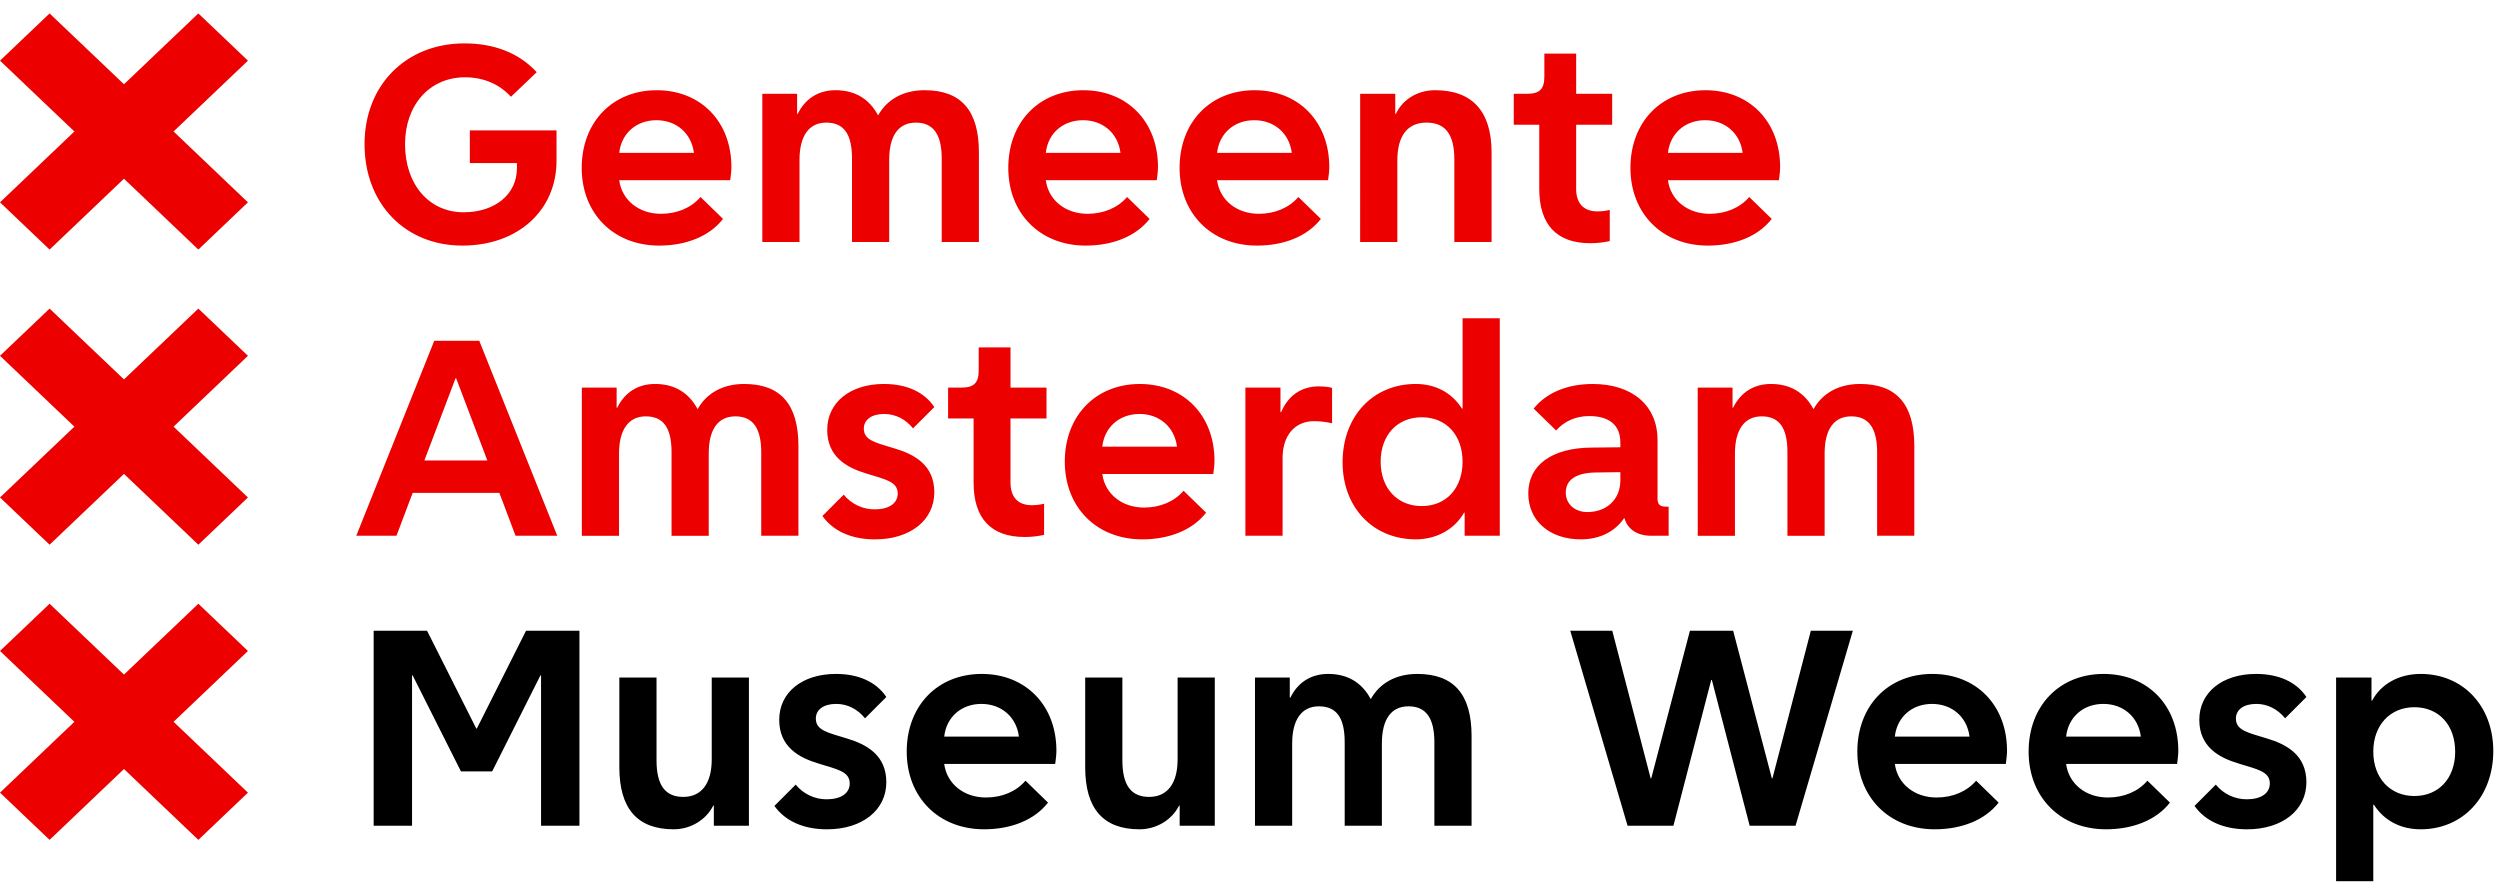 <svg viewBox="0 0 121 43" fill="none" xmlns="http://www.w3.org/2000/svg">
<path className="ams-logo__text-secondary" d="M18.085 30.527H20.669L23.051 35.26H23.08L25.46 30.527H28.045V39.964H26.187V32.69H26.157L23.82 37.336H22.31L19.973 32.69H19.943V39.964H18.085V30.527ZM29.976 37.133V32.792H31.776V36.799C31.776 38.004 32.197 38.57 33.068 38.57C33.954 38.57 34.448 37.917 34.448 36.755V32.792H36.248V39.964H34.55V38.991H34.521C34.173 39.688 33.418 40.138 32.605 40.138C30.848 40.138 29.976 39.137 29.976 37.133ZM39.63 36.959C38.658 36.669 37.714 36.146 37.714 34.839C37.714 33.518 38.818 32.618 40.458 32.618C41.562 32.618 42.418 33.009 42.898 33.735L41.867 34.766C41.504 34.316 41.01 34.069 40.473 34.069C39.863 34.069 39.486 34.345 39.486 34.781C39.486 35.361 40.096 35.463 40.981 35.739C41.954 36.029 42.898 36.552 42.898 37.859C42.898 39.209 41.736 40.139 40.023 40.139C38.905 40.139 38.005 39.746 37.482 39.006L38.512 37.975C38.693 38.198 38.92 38.377 39.179 38.5C39.438 38.623 39.721 38.687 40.008 38.686C40.705 38.686 41.126 38.396 41.126 37.917C41.126 37.337 40.515 37.235 39.63 36.959ZM45.7 35.652H49.315C49.199 34.708 48.473 34.069 47.5 34.069C46.527 34.069 45.801 34.709 45.7 35.652ZM43.885 36.378C43.885 34.157 45.38 32.618 47.515 32.618C49.649 32.618 51.13 34.142 51.13 36.334C51.13 36.509 51.1 36.784 51.072 36.974H45.699C45.83 37.946 46.658 38.599 47.718 38.599C48.502 38.599 49.184 38.309 49.634 37.786L50.724 38.846C50.07 39.688 48.937 40.138 47.631 40.138C45.424 40.138 43.885 38.585 43.885 36.378ZM52.523 37.133V32.792H54.323V36.799C54.323 38.004 54.745 38.57 55.616 38.57C56.502 38.57 56.996 37.917 56.996 36.755V32.792H58.796V39.964H57.096V38.991H57.068C56.72 39.688 55.964 40.138 55.151 40.138C53.395 40.138 52.523 39.137 52.523 37.133ZM60.741 32.792H62.425V33.765H62.455C62.817 33.024 63.456 32.618 64.284 32.618C65.213 32.618 65.91 33.024 66.345 33.838C66.781 33.053 67.58 32.618 68.595 32.618C70.367 32.618 71.224 33.605 71.224 35.623V39.964H69.424V35.928C69.424 34.752 69.017 34.186 68.174 34.186C67.333 34.186 66.883 34.81 66.883 35.986V39.964H65.083V35.928C65.083 34.738 64.69 34.186 63.833 34.186C63.006 34.186 62.541 34.824 62.541 35.986V39.964H60.741V32.792ZM84.683 39.964L82.853 32.908H82.824L80.994 39.964H78.774L76 30.527H78.033L79.891 37.67H79.921L81.793 30.527H83.884L85.757 37.67H85.787L87.645 30.527H89.677L86.904 39.964H84.683ZM91.71 35.652H95.325C95.209 34.708 94.483 34.069 93.51 34.069C92.537 34.069 91.812 34.709 91.71 35.652ZM89.895 36.378C89.895 34.157 91.39 32.618 93.525 32.618C95.659 32.618 97.14 34.142 97.14 36.334C97.14 36.509 97.11 36.784 97.082 36.974H91.71C91.84 37.946 92.668 38.599 93.728 38.599C94.512 38.599 95.194 38.309 95.645 37.786L96.733 38.846C96.08 39.688 94.948 40.138 93.641 40.138C91.434 40.138 89.895 38.585 89.895 36.378ZM100 35.652H103.616C103.499 34.708 102.773 34.069 101.801 34.069C100.828 34.069 100.1 34.709 100 35.652ZM98.185 36.378C98.185 34.157 99.681 32.618 101.815 32.618C103.949 32.618 105.43 34.142 105.43 36.334C105.43 36.509 105.401 36.784 105.372 36.974H100C100.13 37.946 100.958 38.599 102.018 38.599C102.802 38.599 103.485 38.309 103.935 37.786L105.024 38.846C104.37 39.688 103.238 40.138 101.931 40.138C99.724 40.138 98.185 38.585 98.185 36.378ZM108.363 36.959C107.39 36.669 106.446 36.146 106.446 34.839C106.446 33.518 107.55 32.618 109.191 32.618C110.294 32.618 111.151 33.009 111.63 33.735L110.599 34.766C110.236 34.316 109.742 34.069 109.205 34.069C108.595 34.069 108.218 34.345 108.218 34.781C108.218 35.361 108.828 35.463 109.713 35.739C110.686 36.029 111.63 36.552 111.63 37.859C111.63 39.209 110.468 40.139 108.755 40.139C107.637 40.139 106.737 39.746 106.215 39.006L107.245 37.975C107.426 38.198 107.654 38.377 107.912 38.5C108.171 38.623 108.454 38.687 108.741 38.686C109.437 38.686 109.859 38.396 109.859 37.917C109.859 37.337 109.249 37.235 108.363 36.959ZM118.83 36.378C118.83 35.086 118.033 34.229 116.857 34.229C115.68 34.229 114.867 35.1 114.867 36.378C114.867 37.656 115.68 38.527 116.857 38.527C118.033 38.527 118.831 37.67 118.831 36.377L118.83 36.378ZM113.067 32.792H114.78V33.91H114.81C115.245 33.097 116.116 32.618 117.162 32.618C119.209 32.618 120.675 34.171 120.675 36.348C120.675 38.556 119.209 40.138 117.162 40.138C116.189 40.138 115.39 39.718 114.896 38.948H114.867V42.65H113.067V32.792Z" fill="black"/>
<path className="ams-logo__text-primary" d="M20.539 22.287H23.588L22.078 18.309H22.048L20.539 22.287ZM21.018 16.494H23.196L26.971 25.931H24.953L24.169 23.855H19.973L19.189 25.931H17.243L21.018 16.494ZM28.161 18.759H29.845V19.732H29.875C30.237 18.992 30.876 18.584 31.704 18.584C32.633 18.584 33.33 18.991 33.765 19.804C34.201 19.02 35 18.584 36.015 18.584C37.787 18.584 38.644 19.572 38.644 21.59V25.931H36.844V21.895C36.844 20.719 36.437 20.152 35.594 20.152C34.753 20.152 34.303 20.777 34.303 21.952V25.932H32.503V21.895C32.503 20.705 32.11 20.152 31.253 20.152C30.426 20.152 29.961 20.792 29.961 21.952V25.932H28.161V18.759ZM41.954 22.926C40.981 22.636 40.037 22.113 40.037 20.806C40.037 19.485 41.141 18.584 42.781 18.584C43.885 18.584 44.741 18.977 45.221 19.702L44.19 20.733C43.827 20.283 43.333 20.036 42.796 20.036C42.186 20.036 41.809 20.312 41.809 20.748C41.809 21.328 42.419 21.43 43.304 21.706C44.277 21.996 45.221 22.519 45.221 23.826C45.221 25.176 44.059 26.106 42.346 26.106C41.228 26.106 40.328 25.713 39.806 24.973L40.836 23.942C41.016 24.165 41.244 24.344 41.503 24.467C41.762 24.59 42.045 24.654 42.331 24.653C43.028 24.653 43.449 24.363 43.449 23.884C43.449 23.304 42.839 23.202 41.954 22.926ZM47.122 23.361V20.254H45.888V18.76H46.542C47.137 18.76 47.369 18.527 47.369 17.932V16.814H48.909V18.76H50.651V20.255H48.908V23.362C48.908 24.059 49.271 24.452 49.939 24.452C50.142 24.452 50.389 24.422 50.534 24.379V25.889C50.224 25.957 49.908 25.991 49.591 25.99C47.965 25.99 47.122 25.089 47.122 23.361ZM53.351 21.619H56.966C56.85 20.675 56.124 20.036 55.151 20.036C54.179 20.036 53.453 20.676 53.351 21.619ZM51.536 22.345C51.536 20.124 53.032 18.585 55.166 18.585C57.3 18.585 58.781 20.109 58.781 22.301C58.781 22.476 58.752 22.751 58.723 22.941H53.351C53.481 23.913 54.309 24.566 55.369 24.566C56.153 24.566 56.836 24.276 57.286 23.753L58.375 24.813C57.721 25.655 56.589 26.105 55.282 26.105C53.075 26.105 51.536 24.552 51.536 22.345ZM60.277 18.759H61.975V19.949H62.005C62.353 19.136 62.992 18.701 63.834 18.701C64.051 18.701 64.356 18.73 64.472 18.773V20.487C64.182 20.419 63.885 20.385 63.587 20.385C62.672 20.385 62.077 21.082 62.077 22.156V25.931H60.277V18.759ZM70.788 22.345C70.788 21.053 69.99 20.196 68.814 20.196C67.623 20.196 66.824 21.067 66.824 22.346C66.824 23.623 67.623 24.494 68.814 24.494C69.99 24.494 70.788 23.637 70.788 22.345ZM64.981 22.374C64.981 20.152 66.447 18.584 68.523 18.584C69.481 18.584 70.265 19.006 70.759 19.775H70.789V15.405H72.589V25.93H70.889V24.812H70.861C70.396 25.625 69.525 26.104 68.523 26.104C66.447 26.104 64.981 24.552 64.981 22.374ZM78.425 23.26V22.853L77.235 22.868C76.291 22.882 75.783 23.216 75.783 23.841C75.783 24.392 76.218 24.784 76.828 24.784C77.771 24.784 78.425 24.16 78.425 23.26ZM73.968 23.884C73.968 22.504 75.115 21.677 77.031 21.663L78.425 21.648V21.416C78.425 20.574 77.888 20.138 76.915 20.138C76.276 20.138 75.71 20.385 75.318 20.835L74.229 19.775C74.853 19.005 75.855 18.585 77.089 18.585C79.006 18.585 80.225 19.63 80.225 21.3V24.145C80.225 24.407 80.341 24.523 80.632 24.523H80.762V25.931H79.92C79.238 25.931 78.773 25.611 78.628 25.089H78.6C78.15 25.743 77.41 26.105 76.51 26.105C75 26.105 73.969 25.205 73.969 23.885L73.968 23.884ZM82.17 18.759H83.855V19.732H83.884C84.247 18.992 84.886 18.584 85.714 18.584C86.642 18.584 87.339 18.991 87.774 19.804C88.21 19.02 89.009 18.584 90.025 18.584C91.797 18.584 92.653 19.572 92.653 21.59V25.931H90.853V21.895C90.853 20.719 90.446 20.152 89.604 20.152C88.762 20.152 88.312 20.777 88.312 21.952V25.932H86.512V21.895C86.512 20.705 86.12 20.152 85.263 20.152C84.436 20.152 83.971 20.792 83.971 21.952V25.932H82.171L82.17 18.759ZM17.644 6.98C17.644 4.12 19.647 2.1 22.479 2.1C23.916 2.1 25.121 2.565 25.978 3.494L24.729 4.684C24.192 4.089 23.422 3.741 22.508 3.741C20.795 3.741 19.604 5.077 19.604 6.979C19.604 8.924 20.765 10.274 22.435 10.274C23.96 10.274 25.02 9.404 25.02 8.14V7.893H22.74V6.312H26.936V7.778C26.936 10.188 25.063 11.887 22.377 11.887C19.604 11.887 17.644 9.854 17.644 6.98ZM29.97 7.4H33.586C33.469 6.457 32.743 5.818 31.771 5.818C30.798 5.818 30.072 6.457 29.971 7.401L29.97 7.4ZM28.155 8.127C28.155 5.905 29.651 4.367 31.785 4.367C33.92 4.367 35.4 5.891 35.4 8.083C35.4 8.257 35.372 8.533 35.342 8.722H29.97C30.101 9.695 30.929 10.348 31.988 10.348C32.773 10.348 33.455 10.058 33.905 9.535L34.994 10.595C34.341 11.437 33.208 11.887 31.901 11.887C29.694 11.887 28.155 10.333 28.155 8.127ZM36.896 4.54H38.58V5.513H38.609C38.972 4.773 39.611 4.366 40.439 4.366C41.368 4.366 42.065 4.773 42.5 5.586C42.936 4.802 43.734 4.366 44.75 4.366C46.522 4.366 47.379 5.354 47.379 7.372V11.712H45.579V7.677C45.579 6.502 45.172 5.935 44.329 5.935C43.488 5.935 43.037 6.56 43.037 7.735V11.714H41.237V7.676C41.237 6.486 40.845 5.934 39.988 5.934C39.161 5.934 38.696 6.574 38.696 7.734V11.713H36.896V4.54ZM50.616 7.4H54.231C54.115 6.457 53.389 5.818 52.417 5.818C51.444 5.818 50.717 6.457 50.617 7.401L50.616 7.4ZM48.801 8.127C48.801 5.905 50.297 4.367 52.431 4.367C54.565 4.367 56.046 5.891 56.046 8.083C56.046 8.257 56.017 8.533 55.988 8.722H50.616C50.746 9.695 51.574 10.348 52.634 10.348C53.418 10.348 54.101 10.058 54.551 9.535L55.64 10.595C54.986 11.437 53.854 11.887 52.547 11.887C50.34 11.887 48.801 10.333 48.801 8.127ZM58.906 7.4H62.522C62.406 6.457 61.68 5.818 60.707 5.818C59.734 5.818 59.008 6.457 58.907 7.401L58.906 7.4ZM57.092 8.127C57.092 5.905 58.587 4.367 60.722 4.367C62.856 4.367 64.337 5.891 64.337 8.083C64.337 8.257 64.307 8.533 64.279 8.722H58.906C59.037 9.695 59.865 10.348 60.925 10.348C61.708 10.348 62.391 10.058 62.841 9.535L63.93 10.595C63.277 11.437 62.144 11.887 60.837 11.887C58.631 11.887 57.092 10.333 57.092 8.127ZM65.832 4.54H67.531V5.513H67.56C67.894 4.802 68.62 4.366 69.462 4.366C71.262 4.366 72.192 5.397 72.192 7.372V11.712H70.39V7.72C70.39 6.5 69.955 5.934 69.04 5.934C68.125 5.934 67.631 6.574 67.631 7.764V11.713H65.831L65.832 4.54ZM74.5 9.143V6.036H73.266V4.54H73.919C74.514 4.54 74.747 4.308 74.747 3.713V2.595H76.286V4.54H78.028V6.036H76.286V9.143C76.286 9.84 76.648 10.232 77.316 10.232C77.52 10.232 77.766 10.202 77.912 10.159V11.669C77.602 11.737 77.285 11.771 76.968 11.771C75.342 11.771 74.5 10.871 74.5 9.143ZM80.728 7.4H84.344C84.227 6.457 83.501 5.818 82.529 5.818C81.556 5.818 80.83 6.457 80.729 7.401L80.728 7.4ZM78.913 8.127C78.913 5.905 80.409 4.367 82.543 4.367C84.678 4.367 86.158 5.891 86.158 8.083C86.158 8.257 86.129 8.533 86.1 8.722H80.728C80.859 9.695 81.687 10.348 82.747 10.348C83.531 10.348 84.213 10.058 84.663 9.535L85.752 10.595C85.099 11.437 83.966 11.887 82.659 11.887C80.452 11.887 78.913 10.333 78.913 8.127Z" fill="#EC0000"/>
<path className="ams-logo__emblem" d="M0 38.364L3.6 34.936L0 31.507L2.4 29.221L6 32.65L9.6 29.221L12 31.507L8.4 34.936L12 38.364L9.6 40.65L6 37.221L2.4 40.65L0 38.364Z" fill="#EC0000"/>
<path className="ams-logo__emblem" d="M0 9.793L3.6 6.364L0 2.936L2.4 0.65L6 4.078L9.6 0.65L12 2.936L8.4 6.364L12 9.793L9.6 12.079L6 8.65L2.4 12.079L0 9.793Z" fill="#EC0000"/>
<path className="ams-logo__emblem" d="M0 24.078L3.6 20.65L0 17.221L2.4 14.936L6 18.364L9.6 14.936L12 17.221L8.4 20.65L12 24.078L9.6 26.364L6 22.936L2.4 26.364L0 24.078Z" fill="#EC0000"/>
</svg>
